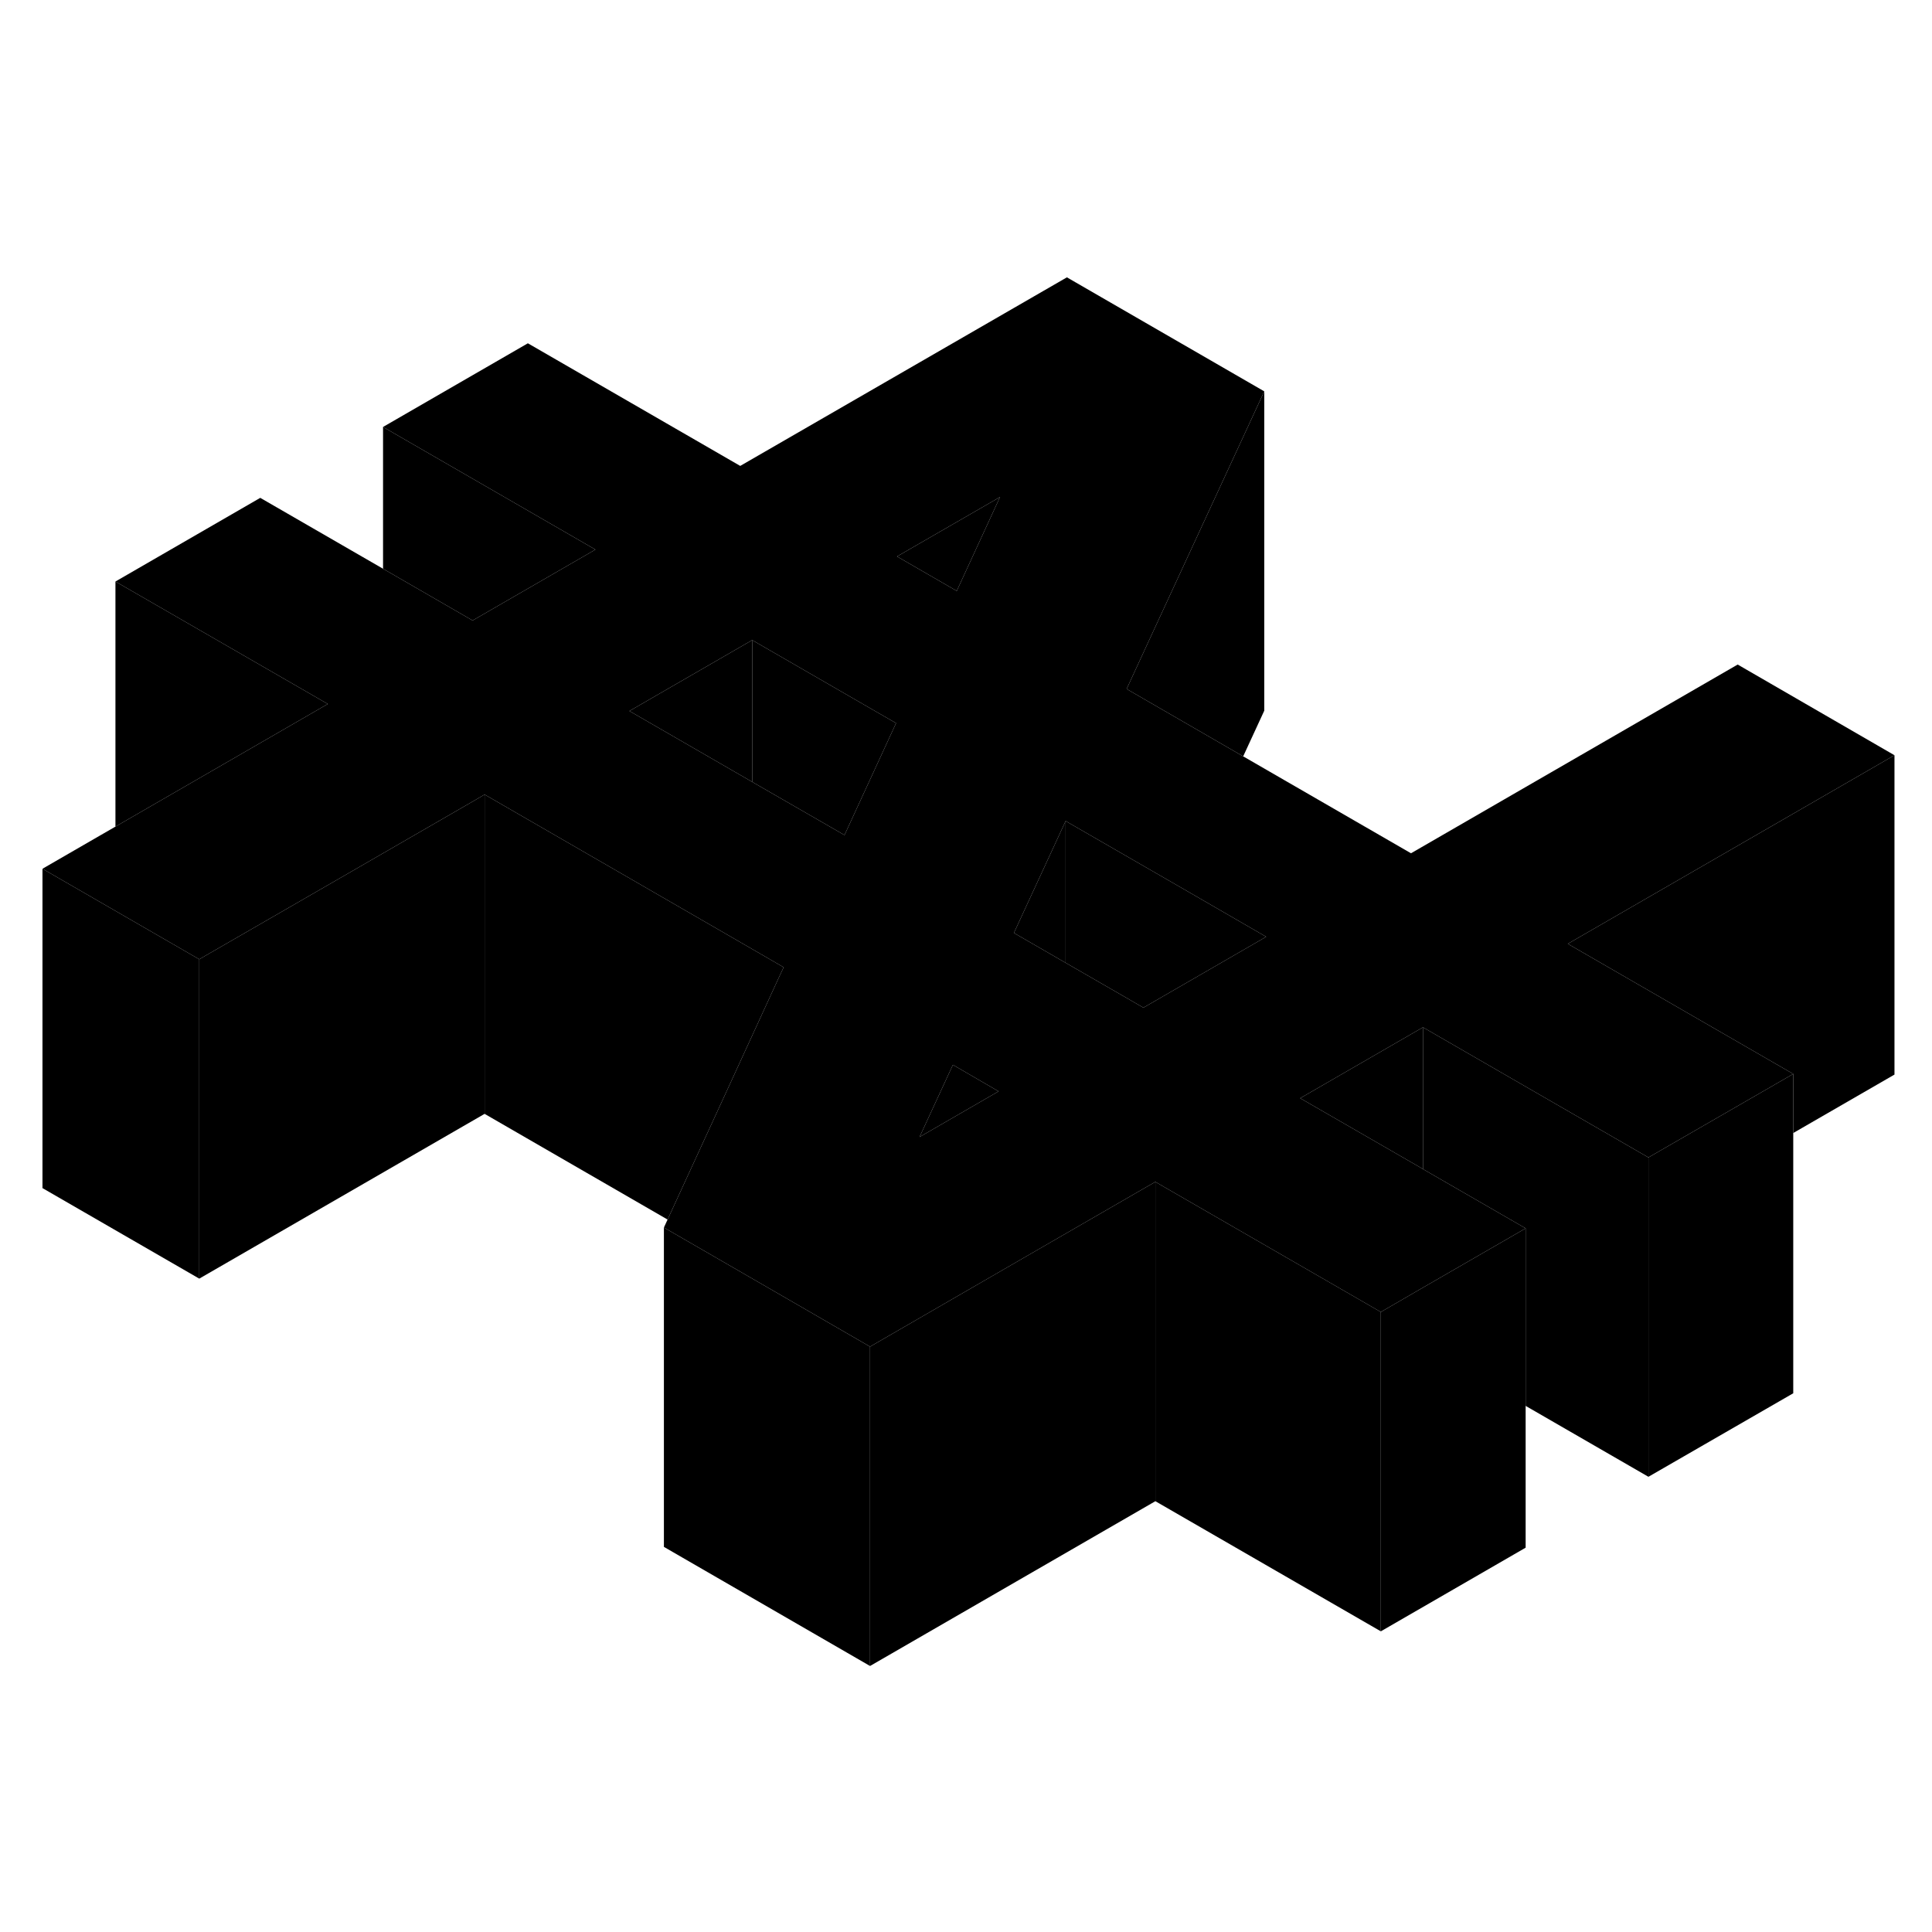 <svg width="24" height="24" viewBox="0 0 121 92" xmlns="http://www.w3.org/2000/svg" stroke-width="1px" stroke-linecap="round" stroke-linejoin="round">
    <path d="M72.36 59.52V79.519L54.49 89.84V69.84L64.11 64.279L71.8 59.84L72.36 59.52Z" class="pr-icon-iso-solid-stroke" stroke-linejoin="round"/>
    <path d="M49.08 46.08L48.84 46.59L45.62 53.6L41.81 61.88L30.35 55.26V35.26L47.11 44.94L49.08 46.08Z" class="pr-icon-iso-solid-stroke" stroke-linejoin="round"/>
    <path d="M95.55 62.43V82.43L86.48 87.67V67.67L89.12 66.14L95.55 62.43Z" class="pr-icon-iso-solid-stroke" stroke-linejoin="round"/>
    <path d="M86.48 67.669V87.669L72.36 79.519V59.52L86.48 67.669Z" class="pr-icon-iso-solid-stroke" stroke-linejoin="round"/>
    <path d="M103.24 57.99V77.99L95.55 73.55V62.43L89.12 58.72V49.84L96.62 54.17L103.24 57.99Z" class="pr-icon-iso-solid-stroke" stroke-linejoin="round"/>
    <path d="M98.19 44.61L118.65 32.8L108.83 27.12L88.37 38.94L77.86 32.87L70.56 28.65L71.88 25.79L79.18 10.01L66.82 2.87L46.36 14.68L33.06 7L23.99 12.24L37.29 19.92L29.6 24.36L23.99 21.12L16.3 16.68L7.23 21.92L20.53 29.59L7.23 37.27L2.66 39.91L12.48 45.58L13.03 45.26L22.1 40.03L29.79 35.59L30.35 35.26L47.11 44.94L49.08 46.08L48.84 46.59L45.62 53.6L41.81 61.88L41.58 62.38L48.85 66.58L54.49 69.84L64.11 64.28L71.8 59.84L72.36 59.52L86.48 67.67L89.12 66.14L95.55 62.43L89.12 58.72L88.94 58.61L81.43 54.28L89.12 49.84L96.62 54.17L103.24 57.99L112.31 52.76L105.69 48.94L98.19 44.61ZM52.89 37.8L47.11 34.47L46.92 34.36L39.42 30.03L47.11 25.59L54.61 29.92L56.12 30.79L52.89 37.8ZM57.59 56.71L59.68 52.19L62.54 53.85L57.59 56.71ZM59.92 22.51L56.18 20.35L62.63 16.63L59.92 22.51ZM71.61 48.61L70.8 48.14L66.74 45.8L63.5 43.93L66.74 36.92L74.04 41.13L79.3 44.17L71.61 48.61Z" class="pr-icon-iso-solid-stroke" stroke-linejoin="round"/>
    <path d="M89.12 49.84V58.72L88.94 58.61L81.43 54.28L89.12 49.84Z" class="pr-icon-iso-solid-stroke" stroke-linejoin="round"/>
    <path d="M62.54 53.85L57.59 56.71L59.68 52.19L62.54 53.85Z" class="pr-icon-iso-solid-stroke" stroke-linejoin="round"/>
    <path d="M62.63 16.63L59.92 22.51L56.18 20.35L62.63 16.63Z" class="pr-icon-iso-solid-stroke" stroke-linejoin="round"/>
    <path d="M79.3 44.17L71.61 48.61L70.8 48.14L66.74 45.8V36.92L74.04 41.13L79.3 44.17Z" class="pr-icon-iso-solid-stroke" stroke-linejoin="round"/>
    <path d="M66.74 36.92V45.8L63.5 43.93L66.74 36.92Z" class="pr-icon-iso-solid-stroke" stroke-linejoin="round"/>
    <path d="M47.11 25.59V34.47L46.92 34.36L39.42 30.03L47.11 25.59Z" class="pr-icon-iso-solid-stroke" stroke-linejoin="round"/>
    <path d="M56.12 30.79L52.89 37.8L47.11 34.47V25.59L54.61 29.92L56.12 30.79Z" class="pr-icon-iso-solid-stroke" stroke-linejoin="round"/>
    <path d="M118.65 32.8V52.8L112.31 56.46V52.76L105.69 48.94L98.19 44.61L118.65 32.8Z" class="pr-icon-iso-solid-stroke" stroke-linejoin="round"/>
    <path d="M112.31 52.76V72.76L103.24 77.99V57.99L112.31 52.76Z" class="pr-icon-iso-solid-stroke" stroke-linejoin="round"/>
    <path d="M79.18 10.01V30.01L77.86 32.87L70.56 28.65L71.88 25.79L79.18 10.01Z" class="pr-icon-iso-solid-stroke" stroke-linejoin="round"/>
    <path d="M37.29 19.92L29.6 24.36L23.99 21.12V12.24L37.29 19.92Z" class="pr-icon-iso-solid-stroke" stroke-linejoin="round"/>
    <path d="M20.53 29.59L7.23 37.27V21.92L20.53 29.59Z" class="pr-icon-iso-solid-stroke" stroke-linejoin="round"/>
    <path d="M12.48 45.58V65.58L2.66 59.91V39.91L12.48 45.58Z" class="pr-icon-iso-solid-stroke" stroke-linejoin="round"/>
    <path d="M30.35 35.26V55.26L12.48 65.58V45.58L13.03 45.26L22.1 40.03L29.79 35.59L30.35 35.26Z" class="pr-icon-iso-solid-stroke" stroke-linejoin="round"/>
    <path d="M54.49 69.84V89.84L41.58 82.38V62.38L48.85 66.58L54.49 69.84Z" class="pr-icon-iso-solid-stroke" stroke-linejoin="round"/>
</svg>